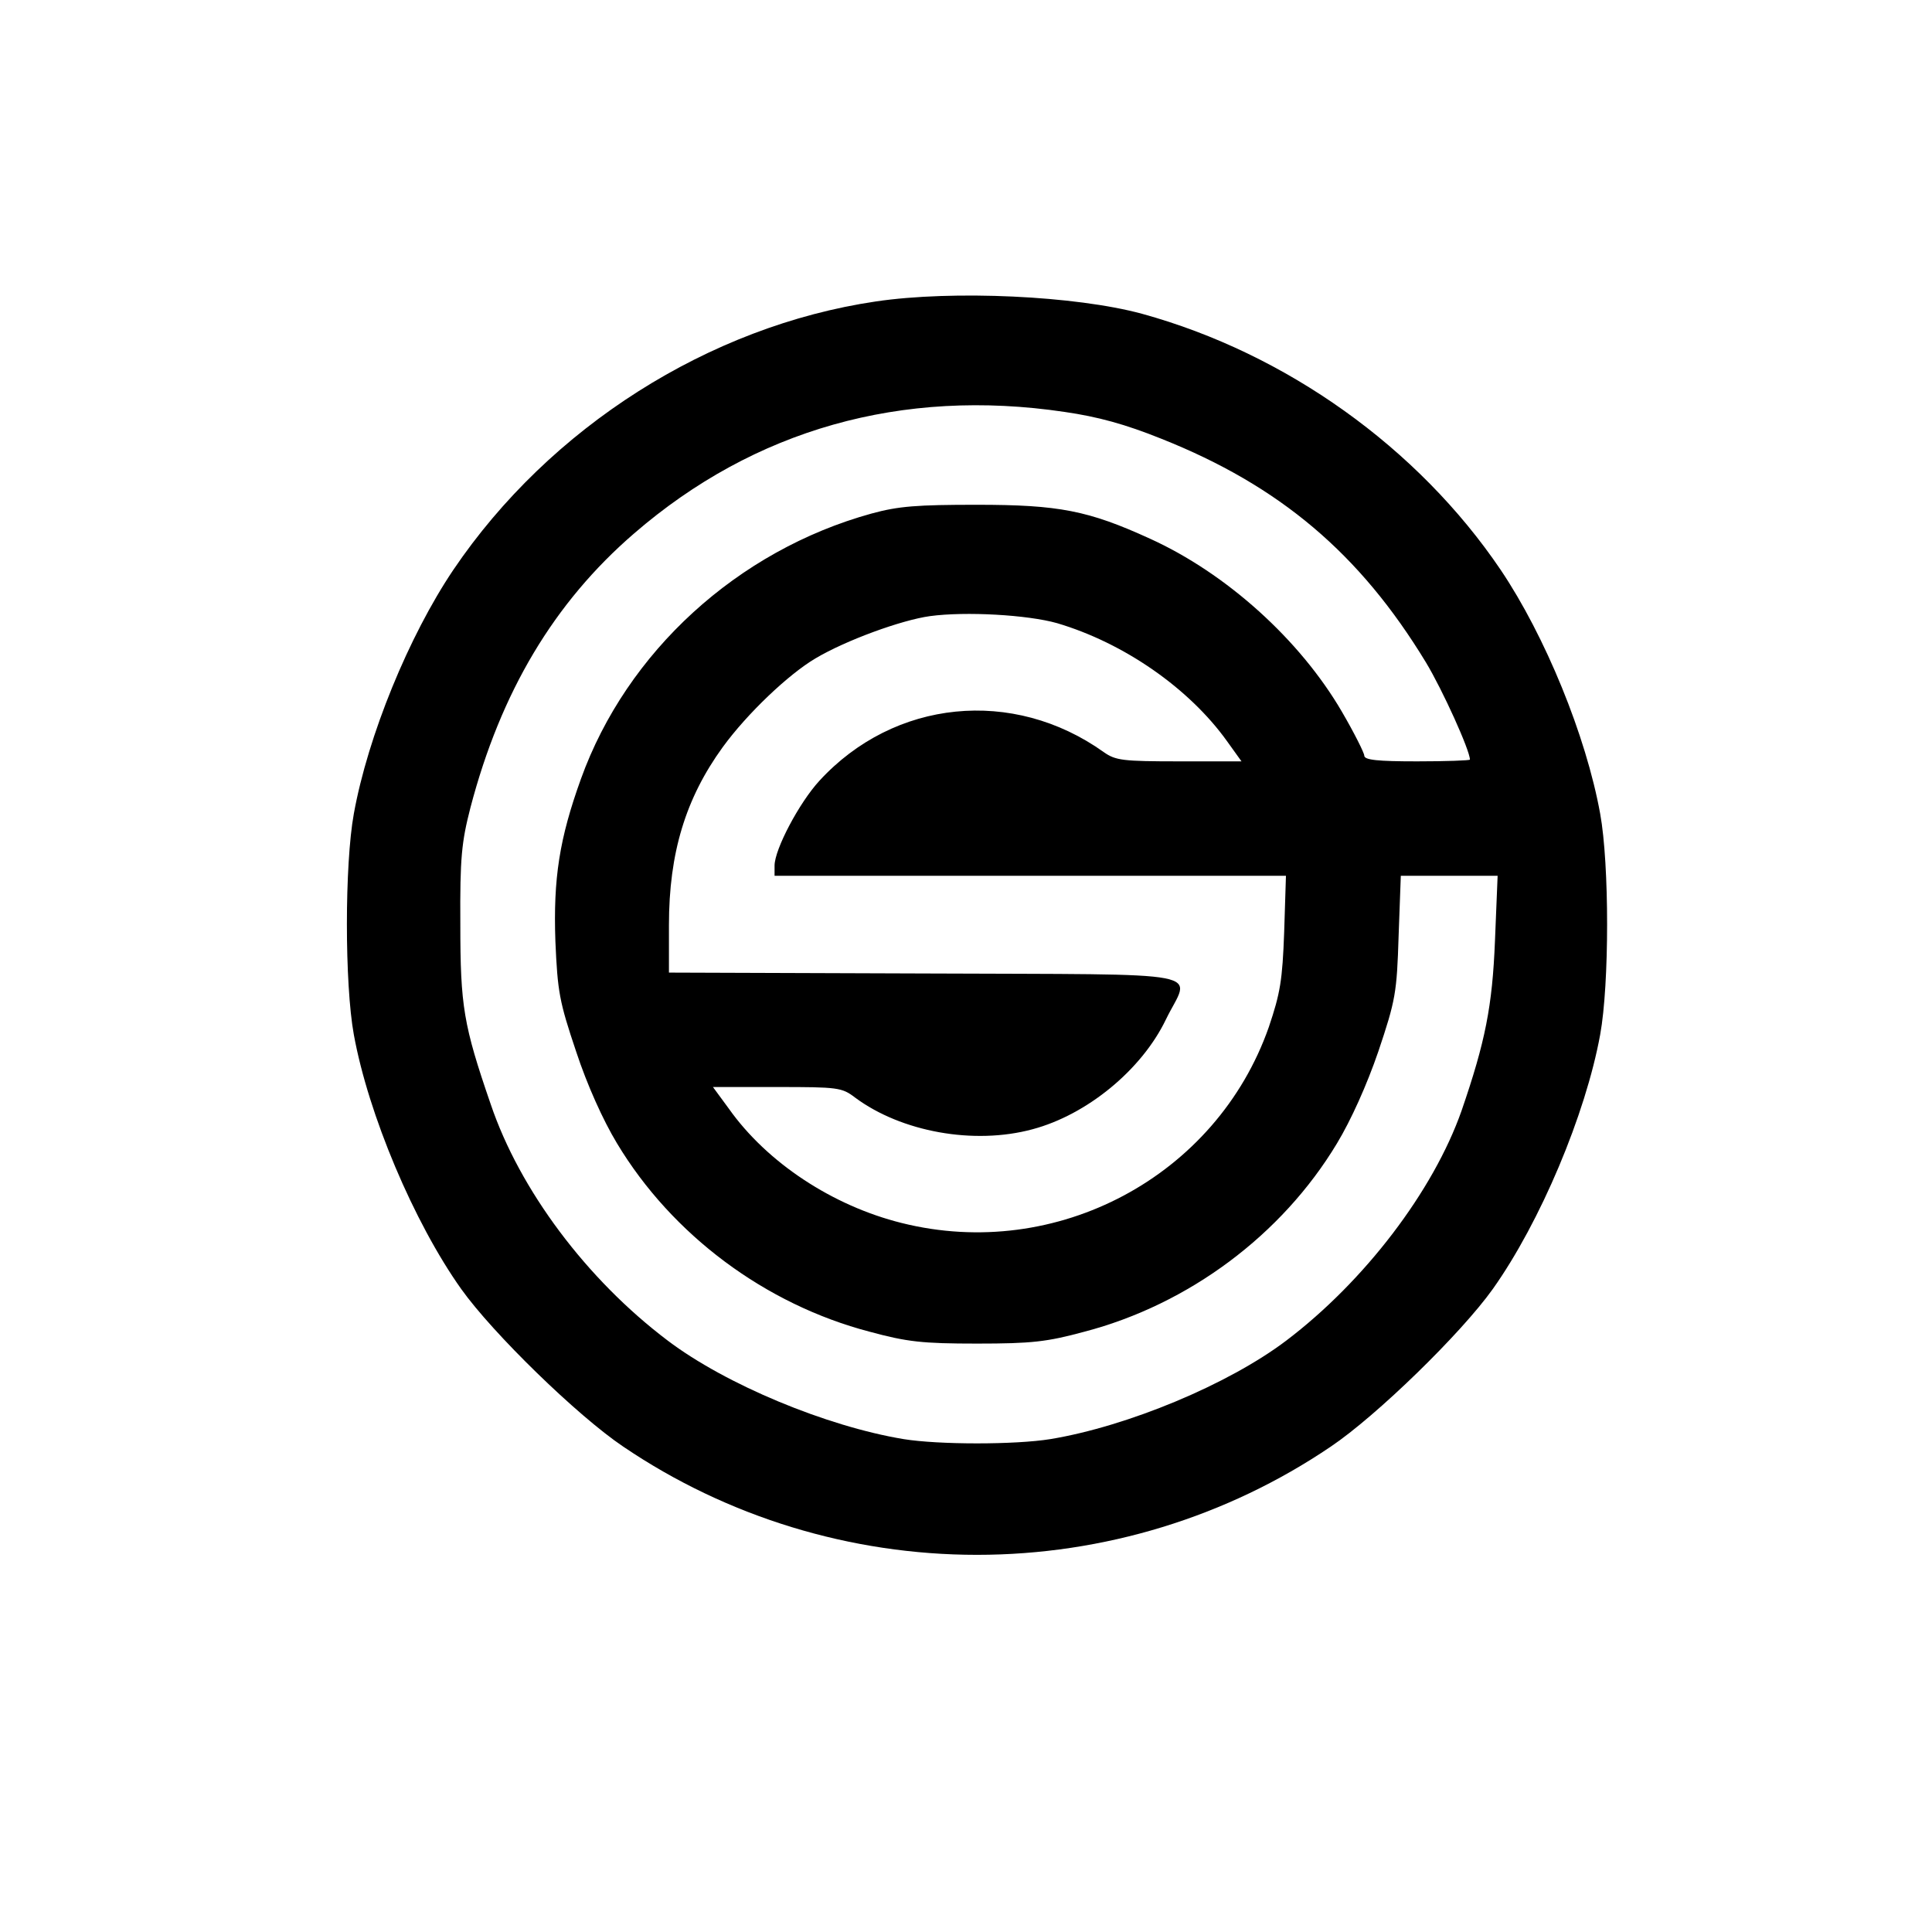 <?xml version="1.0" standalone="no"?>
<!DOCTYPE svg PUBLIC "-//W3C//DTD SVG 20010904//EN"
 "http://www.w3.org/TR/2001/REC-SVG-20010904/DTD/svg10.dtd">
<svg version="1.0" xmlns="http://www.w3.org/2000/svg"
 width="439pt" height="439pt" viewBox="0 0 439 439"
 preserveAspectRatio="xMidYMid meet">
<g transform="translate(0,439) scale(0.1,-0.1)"
fill="#000000" stroke="none">
<path d="M1990 3705 c-379 -56 -741 -286 -960 -610 -101 -150 -194 -377 -226
-554 -21 -115 -21 -387 0 -502 33 -181 136 -426 244 -578 72 -101 264 -288
368 -358 236 -160 517 -246 804 -246 287 0 568 86 804 246 104 70 296 257 368
358 108 152 211 397 244 578 21 115 21 387 0 502 -32 177 -125 404 -226 554
-188 278 -488 492 -815 582 -151 41 -430 54 -605 28z m429 -251 c76 -11 138
-28 220 -61 269 -107 451 -261 601 -508 38 -63 100 -200 100 -221 0 -2 -54 -4
-120 -4 -89 0 -120 3 -120 13 0 6 -23 52 -51 100 -95 163 -262 314 -436 393
-140 64 -207 77 -393 77 -136 0 -178 -3 -240 -20 -304 -84 -556 -314 -660
-603 -49 -136 -63 -226 -58 -369 5 -115 9 -137 47 -250 25 -76 61 -156 93
-209 125 -208 337 -366 574 -428 85 -23 119 -27 244 -27 125 0 159 4 244 27
237 62 449 220 574 428 32 53 68 133 94 209 39 116 42 133 46 262 l5 137 110
0 110 0 -6 -147 c-6 -150 -22 -230 -76 -387 -64 -182 -220 -387 -398 -522
-132 -100 -361 -195 -536 -224 -80 -13 -254 -13 -334 0 -175 29 -404 124 -536
224 -184 139 -336 342 -402 537 -62 180 -69 223 -69 409 -1 152 3 187 23 265
69 263 190 466 372 623 273 236 608 331 978 276z m-17 -480 c152 -45 300 -148
386 -268 l33 -46 -141 0 c-129 0 -145 2 -172 21 -206 147 -476 120 -646 -65
-46 -50 -102 -156 -102 -193 l0 -23 581 0 581 0 -4 -127 c-4 -111 -9 -140 -35
-217 -119 -339 -482 -533 -834 -445 -157 39 -306 137 -393 260 l-36 49 146 0
c138 0 147 -1 177 -24 105 -78 270 -108 403 -72 124 33 248 135 303 249 55
114 121 102 -546 105 l-583 2 0 108 c0 164 38 288 122 404 56 77 150 166 211
202 69 41 195 87 260 96 81 11 222 3 289 -16z"/>
</g>
</svg>
